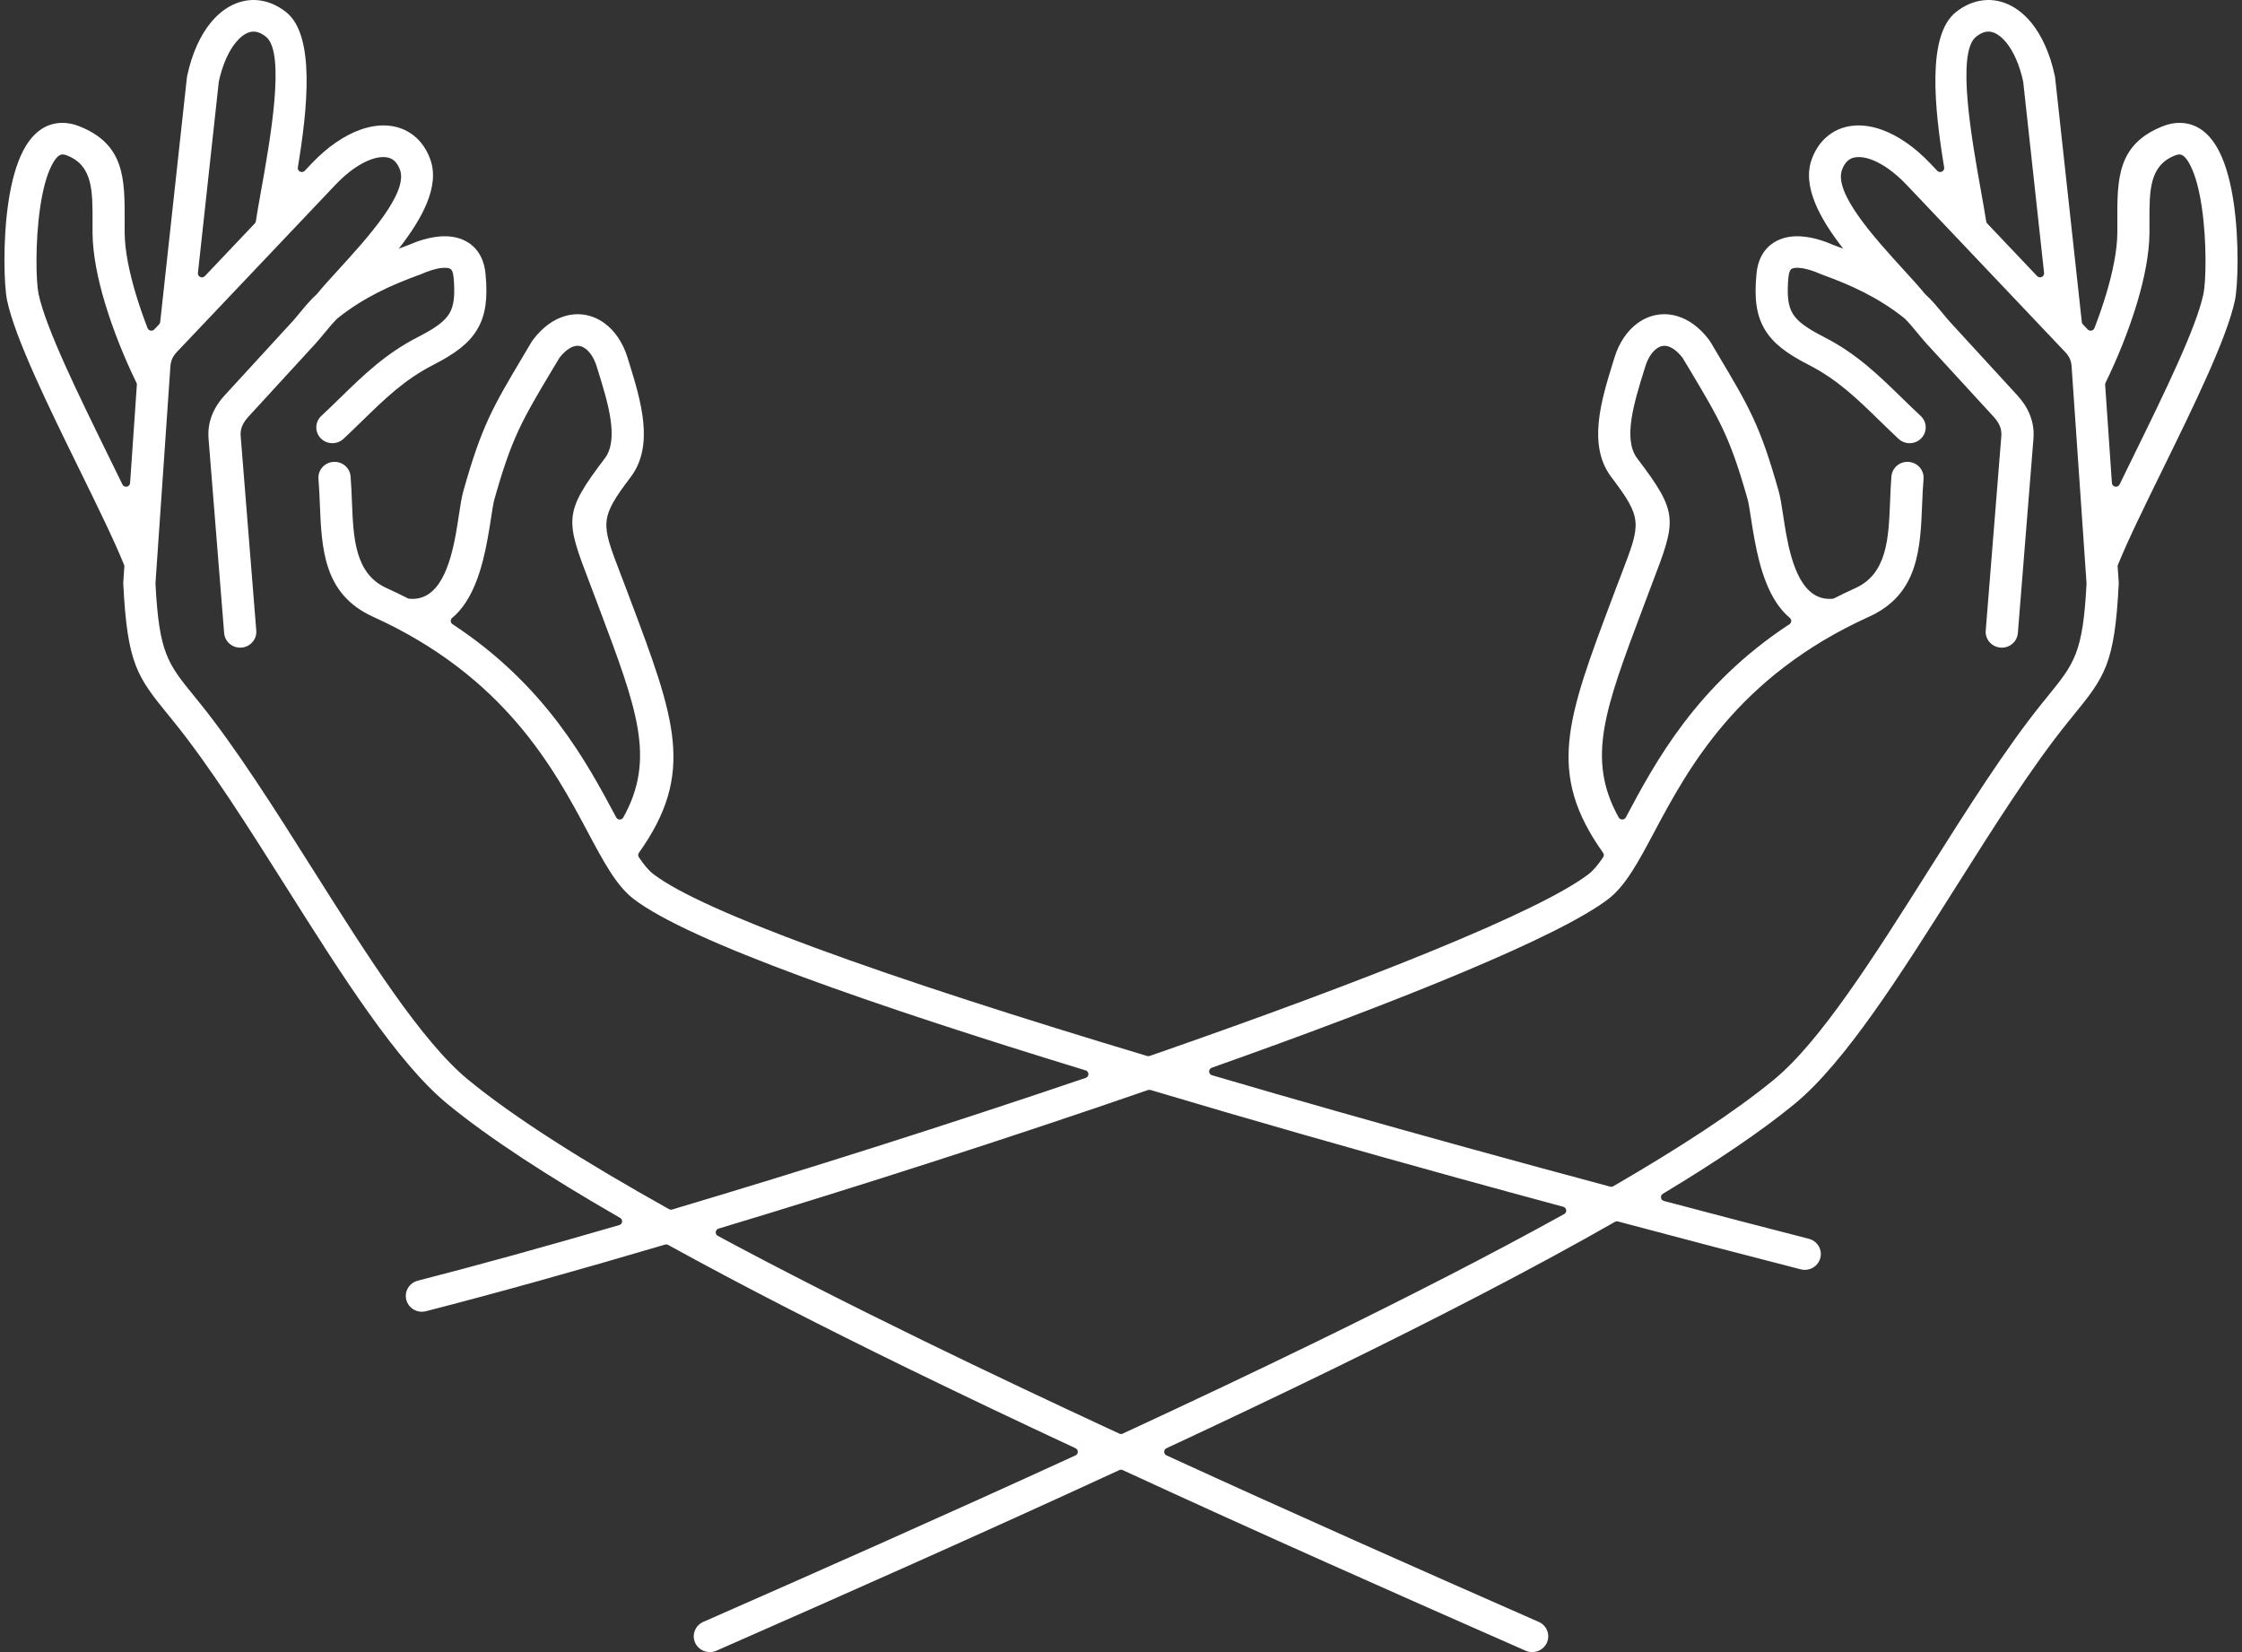 <svg width="228" height="168" viewBox="0 0 228 168" fill="none" xmlns="http://www.w3.org/2000/svg">
<rect x="0" y="0" width="228" height="168" fill="#333333" stroke="none"/>
<path d="M156.481 164.929C157.306 165.291 157.676 166.24 157.308 167.049C156.94 167.858 155.973 168.221 155.149 167.86C142.334 162.226 128.122 155.931 114.175 149.494C114.06 149.442 113.94 149.442 113.826 149.494C99.879 155.931 85.667 162.226 72.852 167.86C72.027 168.221 71.061 167.858 70.692 167.049C70.325 166.24 70.695 165.291 71.519 164.929C83.373 159.718 96.428 153.938 109.373 147.997C109.52 147.93 109.609 147.793 109.61 147.634C109.61 147.474 109.522 147.337 109.375 147.269C103.661 144.605 98.023 141.928 92.58 139.273C83.702 134.943 75.328 130.666 67.95 126.596C67.85 126.541 67.742 126.529 67.631 126.562C58.699 129.2 50.371 131.527 43.313 133.337C42.439 133.56 41.547 133.044 41.321 132.186C41.094 131.328 41.619 130.453 42.493 130.23C48.521 128.684 55.488 126.757 62.971 124.578C63.132 124.531 63.242 124.403 63.262 124.24C63.282 124.078 63.206 123.927 63.062 123.845C55.779 119.655 49.733 115.734 45.508 112.263C40.37 108.042 34.739 99.128 29.093 90.19C25.226 84.069 21.352 77.936 17.687 73.408C17.52 73.201 17.358 73.003 17.202 72.811C13.965 68.831 12.955 67.589 12.536 59.38C12.533 59.319 12.534 59.258 12.538 59.198L12.536 59.198L12.645 57.614C12.65 57.551 12.641 57.497 12.618 57.439C11.632 54.991 9.907 51.477 8.078 47.748C4.949 41.371 1.519 34.38 0.713 30.509C0.424 29.119 0.259 24.567 0.852 20.573C1.137 18.66 1.597 16.829 2.302 15.433C3.192 13.671 4.474 12.53 6.281 12.495C6.848 12.484 7.435 12.591 8.043 12.831C12.701 14.674 12.691 18.184 12.678 22.539C12.677 22.909 12.676 23.286 12.678 23.669C12.69 25.477 13.146 27.698 13.837 29.985C14.179 31.116 14.577 32.256 15.008 33.367C15.06 33.501 15.169 33.592 15.312 33.619C15.456 33.647 15.592 33.603 15.691 33.498L16.183 32.98C16.246 32.913 16.281 32.839 16.291 32.748L19.005 7.893C19.013 7.814 19.027 7.737 19.047 7.663C19.048 7.657 19.049 7.653 19.051 7.647C19.535 5.408 20.383 3.578 21.441 2.292C22.132 1.451 22.925 0.823 23.783 0.439C24.724 0.017 25.721 -0.109 26.731 0.096C27.543 0.261 28.339 0.633 29.094 1.231C32.078 3.596 31.271 11.077 30.289 17.026C30.259 17.203 30.349 17.372 30.513 17.451C30.678 17.531 30.869 17.496 30.994 17.364L31.708 16.611C33.32 14.912 35.041 13.757 36.657 13.185C37.698 12.817 38.706 12.683 39.633 12.79C40.658 12.91 41.577 13.312 42.337 14.006C42.937 14.555 43.419 15.28 43.751 16.185C44.761 18.936 42.926 22.247 40.554 25.286C40.879 25.161 41.207 25.038 41.539 24.918C41.549 24.914 41.556 24.911 41.566 24.907C42.487 24.5 43.588 24.148 44.665 24.051C45.481 23.978 46.287 24.055 47.017 24.356C47.85 24.701 48.532 25.296 48.963 26.225C49.175 26.682 49.319 27.227 49.379 27.872C49.606 30.325 49.405 32.031 48.533 33.497C47.67 34.947 46.258 35.981 44.049 37.111C41.151 38.593 39.135 40.556 36.898 42.735C36.26 43.357 35.605 43.995 34.93 44.625C34.275 45.236 33.239 45.211 32.617 44.568C31.994 43.926 32.02 42.909 32.674 42.298C33.359 41.659 33.983 41.051 34.591 40.458C37.024 38.089 39.217 35.953 42.537 34.255C44.191 33.409 45.203 32.712 45.701 31.874C46.19 31.052 46.286 29.913 46.124 28.162C46.101 27.915 46.05 27.716 45.977 27.559C45.916 27.427 45.837 27.349 45.748 27.312C45.555 27.233 45.278 27.218 44.96 27.246C44.303 27.305 43.548 27.559 42.884 27.856L42.883 27.854C42.846 27.87 42.808 27.886 42.769 27.9C41.235 28.455 39.795 29.042 38.405 29.752C37.035 30.452 35.722 31.267 34.429 32.285C34.071 32.567 33.448 33.32 32.92 33.959C32.607 34.337 32.321 34.683 32.13 34.891L25.267 42.37C24.973 42.69 24.751 43.016 24.62 43.347C24.499 43.651 24.446 43.983 24.476 44.35L26.062 64.125C26.133 65.01 25.459 65.785 24.556 65.854C23.654 65.924 22.865 65.262 22.794 64.376L21.208 44.601C21.139 43.743 21.271 42.941 21.57 42.189C21.858 41.464 22.288 40.812 22.832 40.219L29.695 32.74C29.902 32.516 30.131 32.238 30.383 31.934C30.953 31.243 31.616 30.441 32.197 29.933C32.215 29.917 32.23 29.902 32.245 29.883C32.798 29.203 33.548 28.38 34.385 27.463C37.352 24.212 41.54 19.622 40.676 17.267C40.53 16.87 40.337 16.569 40.107 16.358C39.877 16.148 39.585 16.025 39.248 15.986C38.814 15.935 38.309 16.009 37.758 16.204C36.625 16.605 35.358 17.478 34.105 18.8L28.811 24.381C28.807 24.385 28.804 24.389 28.8 24.393C28.773 24.424 28.745 24.454 28.715 24.482C28.712 24.486 28.708 24.489 28.705 24.493L19.052 34.67L19.037 34.686L17.982 35.799C17.77 36.022 17.614 36.248 17.512 36.48C17.409 36.713 17.348 36.979 17.327 37.283L15.811 59.309C15.81 59.325 15.81 59.34 15.811 59.356C16.179 66.402 17.04 67.461 19.765 70.811C19.921 71.003 20.082 71.201 20.25 71.408C24.002 76.044 27.942 82.28 31.873 88.504C37.374 97.212 42.859 105.895 47.609 109.797C52.328 113.674 59.426 118.151 68.036 122.957C68.137 123.014 68.246 123.026 68.358 122.993C81.846 118.982 96.615 114.291 110.412 109.609C110.583 109.551 110.691 109.399 110.688 109.223C110.685 109.046 110.572 108.897 110.4 108.845C99.557 105.531 89.568 102.275 81.618 99.342C73.391 96.307 67.249 93.575 64.435 91.414C62.682 90.068 61.397 87.658 59.775 84.615C56.367 78.225 51.335 68.787 37.939 62.718C32.898 60.434 32.712 55.838 32.524 51.189C32.492 50.395 32.46 49.599 32.386 48.699C32.315 47.813 32.989 47.039 33.891 46.97C34.794 46.9 35.583 47.562 35.653 48.448C35.718 49.228 35.755 50.146 35.792 51.063C35.94 54.721 36.086 58.339 39.31 59.799C40.055 60.137 40.774 60.484 41.472 60.84C41.52 60.864 41.566 60.878 41.621 60.883C44.685 61.175 45.781 57.428 46.354 54.314C46.453 53.775 46.574 52.989 46.682 52.28C46.826 51.342 46.947 50.55 47.123 49.926C49.01 43.24 50.105 41.405 53.351 35.963C54.08 34.742 51.847 38.484 54.091 34.71L54.095 34.712C54.125 34.662 54.158 34.613 54.194 34.565C55.177 33.265 56.292 32.486 57.422 32.15C58.153 31.932 58.876 31.899 59.566 32.029C60.248 32.158 60.891 32.444 61.473 32.868C62.51 33.624 63.343 34.829 63.814 36.352L63.949 36.788C65.16 40.694 66.585 45.288 64.134 48.518C60.948 52.718 61.136 53.212 63.054 58.23L63.689 59.891L64.021 60.775C68.69 73.186 70.732 78.618 64.975 86.72C64.877 86.858 64.875 87.031 64.969 87.171C65.468 87.919 65.952 88.506 66.447 88.886C68.975 90.827 74.828 93.405 82.772 96.335C91.988 99.735 103.891 103.553 116.659 107.383C116.747 107.409 116.829 107.407 116.916 107.378C117.137 107.301 117.359 107.224 117.58 107.147C138.836 99.751 156.55 92.727 161.554 88.886C162.048 88.506 162.532 87.919 163.032 87.171C163.126 87.031 163.123 86.858 163.025 86.72C157.268 78.618 159.311 73.186 163.979 60.775L164.312 59.891L164.946 58.23C166.864 53.212 167.053 52.718 163.866 48.518C161.416 45.288 162.841 40.694 164.052 36.788L164.187 36.352C164.657 34.829 165.49 33.624 166.527 32.868C167.109 32.444 167.752 32.158 168.434 32.029C169.125 31.899 169.848 31.932 170.579 32.15C171.708 32.486 172.823 33.265 173.807 34.565C173.843 34.613 173.876 34.662 173.905 34.712L173.909 34.71C176.153 38.484 173.921 34.742 174.65 35.963C177.896 41.405 178.991 43.24 180.877 49.926C181.053 50.551 181.175 51.342 181.318 52.28C181.427 52.989 181.547 53.775 181.646 54.314C182.219 57.428 183.315 61.175 186.379 60.883C186.434 60.878 186.48 60.864 186.529 60.84C187.226 60.484 187.946 60.137 188.691 59.799C191.915 58.339 192.061 54.721 192.209 51.063C192.246 50.146 192.283 49.228 192.347 48.448C192.418 47.562 193.207 46.9 194.109 46.97C195.011 47.039 195.686 47.813 195.615 48.699C195.541 49.599 195.508 50.395 195.476 51.189C195.289 55.838 195.103 60.434 190.062 62.718C176.666 68.787 171.633 78.225 168.226 84.615C166.604 87.658 165.318 90.068 163.565 91.414C158.634 95.2 142.723 101.671 123.234 108.576C123.064 108.636 122.958 108.789 122.963 108.966C122.968 109.142 123.082 109.29 123.255 109.34C131.707 111.823 140.472 114.303 149.018 116.662C154.071 118.057 159.014 119.4 163.747 120.668C163.858 120.698 163.964 120.684 164.063 120.627C170.831 116.703 176.444 113.04 180.391 109.797C185.141 105.895 190.627 97.212 196.127 88.504C200.059 82.28 203.998 76.044 207.751 71.408C207.918 71.201 208.08 71.003 208.235 70.811C210.96 67.461 211.821 66.402 212.19 59.356C212.191 59.34 212.19 59.325 212.189 59.309L210.673 37.283C210.652 36.979 210.591 36.713 210.489 36.48C210.386 36.248 210.23 36.022 210.019 35.799L208.963 34.686L208.948 34.67L199.296 24.493C199.292 24.489 199.289 24.486 199.285 24.482C199.256 24.454 199.227 24.424 199.2 24.393C199.197 24.389 199.193 24.385 199.19 24.381L193.896 18.8C192.642 17.478 191.375 16.605 190.242 16.204C189.691 16.009 189.186 15.935 188.752 15.986C188.416 16.025 188.124 16.148 187.894 16.358C187.664 16.569 187.47 16.87 187.325 17.267C186.461 19.622 190.649 24.212 193.615 27.463C194.452 28.38 195.203 29.203 195.756 29.883C195.771 29.902 195.785 29.917 195.803 29.933C196.384 30.441 197.047 31.243 197.618 31.934C197.869 32.238 198.099 32.516 198.305 32.74L205.168 40.219C205.712 40.812 206.143 41.464 206.431 42.189C206.729 42.941 206.861 43.743 206.792 44.601L205.206 64.376C205.135 65.262 204.346 65.924 203.444 65.854C202.542 65.785 201.868 65.01 201.938 64.125L203.525 44.35C203.554 43.983 203.501 43.651 203.381 43.347C203.25 43.016 203.027 42.69 202.733 42.37L195.87 34.891C195.679 34.683 195.393 34.337 195.081 33.959C194.552 33.32 193.93 32.567 193.572 32.285C192.278 31.267 190.966 30.452 189.596 29.752C188.206 29.042 186.765 28.455 185.232 27.9C185.192 27.886 185.154 27.87 185.117 27.854L185.116 27.856C184.452 27.559 183.698 27.305 183.041 27.246C182.723 27.218 182.446 27.233 182.253 27.312C182.164 27.349 182.084 27.427 182.023 27.559C181.95 27.716 181.9 27.915 181.877 28.162C181.714 29.913 181.81 31.052 182.299 31.874C182.797 32.712 183.809 33.409 185.464 34.255C188.784 35.953 190.977 38.089 193.409 40.458C194.017 41.051 194.642 41.659 195.326 42.298C195.981 42.909 196.006 43.926 195.384 44.568C194.761 45.211 193.725 45.236 193.071 44.625C192.396 43.995 191.741 43.357 191.102 42.735C188.866 40.556 186.85 38.593 183.951 37.111C181.742 35.981 180.33 34.947 179.467 33.497C178.595 32.031 178.394 30.325 178.622 27.872C178.682 27.227 178.826 26.682 179.037 26.225C179.468 25.296 180.151 24.701 180.984 24.356C181.713 24.055 182.519 23.978 183.335 24.051C184.413 24.148 185.514 24.5 186.435 24.907C186.444 24.911 186.452 24.914 186.461 24.918C186.793 25.038 187.122 25.161 187.447 25.286C185.074 22.247 183.24 18.936 184.249 16.185C184.581 15.28 185.063 14.555 185.664 14.006C186.424 13.312 187.343 12.91 188.368 12.79C189.295 12.683 190.303 12.817 191.344 13.185C192.959 13.757 194.681 14.912 196.292 16.611L197.007 17.364C197.132 17.496 197.322 17.531 197.487 17.451C197.652 17.372 197.741 17.203 197.712 17.026C196.729 11.077 195.923 3.596 198.907 1.231C199.661 0.633 200.457 0.261 201.269 0.096C202.28 -0.109 203.276 0.017 204.217 0.439C205.075 0.823 205.868 1.451 206.56 2.292C207.617 3.578 208.466 5.408 208.95 7.647C208.951 7.652 208.952 7.657 208.953 7.663C208.973 7.738 208.987 7.814 208.996 7.893L211.71 32.748C211.72 32.839 211.754 32.913 211.817 32.98L212.309 33.498C212.409 33.603 212.545 33.647 212.688 33.619C212.831 33.592 212.941 33.501 212.993 33.367C213.423 32.256 213.821 31.116 214.163 29.985C214.854 27.698 215.311 25.477 215.322 23.669C215.324 23.286 215.323 22.909 215.322 22.539C215.309 18.184 215.299 14.674 219.957 12.831C220.565 12.591 221.152 12.484 221.719 12.495C223.526 12.53 224.809 13.671 225.699 15.433C226.404 16.829 226.864 18.66 227.148 20.573C227.742 24.567 227.577 29.119 227.287 30.509C226.481 34.38 223.051 41.371 219.923 47.748C218.093 51.477 216.369 54.991 215.383 57.439C215.359 57.497 215.351 57.551 215.355 57.614L215.464 59.198L215.462 59.198C215.466 59.258 215.467 59.319 215.464 59.38C215.046 67.589 214.036 68.831 210.798 72.811C210.642 73.003 210.481 73.201 210.314 73.408C206.649 77.936 202.774 84.069 198.908 90.19C193.261 99.128 187.63 108.042 182.493 112.263C179.102 115.048 174.54 118.123 169.106 121.394C168.963 121.48 168.891 121.632 168.915 121.795C168.939 121.957 169.052 122.083 169.214 122.126C174.521 123.533 179.485 124.826 183.945 125.97C184.819 126.193 185.344 127.068 185.118 127.926C184.891 128.784 183.999 129.3 183.125 129.077C177.557 127.649 171.257 126.003 164.543 124.211C164.433 124.181 164.328 124.195 164.229 124.251C155.904 129.008 146.021 134.102 135.421 139.273C129.977 141.928 124.34 144.605 118.625 147.269C118.478 147.337 118.39 147.474 118.391 147.634C118.391 147.793 118.48 147.93 118.627 147.997C131.573 153.938 144.628 159.718 156.481 164.929ZM165.336 83.12C168.326 77.512 172.497 69.698 181.979 63.474C182.089 63.402 182.153 63.293 182.16 63.163C182.168 63.032 182.117 62.917 182.016 62.833C179.885 61.063 178.965 57.786 178.43 54.88C178.259 53.949 178.163 53.322 178.076 52.758C177.943 51.891 177.831 51.159 177.725 50.782C175.95 44.492 174.911 42.75 171.831 37.586C170.639 35.588 172.76 39.162 171.121 36.407C171.112 36.39 171.103 36.377 171.091 36.362C170.583 35.721 170.086 35.355 169.631 35.219C169.432 35.16 169.236 35.151 169.049 35.186C168.853 35.223 168.659 35.312 168.475 35.447C167.988 35.802 167.575 36.435 167.313 37.283L167.179 37.719C166.188 40.912 165.023 44.669 166.493 46.606C170.74 52.204 170.496 52.843 168.009 59.349C167.93 59.557 167.847 59.774 167.387 60.998L167.055 61.882C163.193 72.149 161.306 77.168 164.612 83.125C164.687 83.259 164.82 83.336 164.976 83.335C165.131 83.334 165.264 83.255 165.336 83.12ZM72.998 125.675C79.44 129.141 86.551 132.745 94.028 136.392C100.428 139.514 107.09 142.664 113.825 145.783C113.94 145.837 114.061 145.837 114.175 145.783C120.911 142.664 127.572 139.514 133.973 136.392C143.061 131.959 151.608 127.59 159.07 123.455C159.217 123.373 159.296 123.22 159.275 123.055C159.254 122.89 159.14 122.76 158.977 122.716C155.434 121.76 151.805 120.77 148.133 119.757C137.934 116.941 127.271 113.906 117.003 110.839C116.916 110.813 116.834 110.815 116.748 110.844C102.725 115.689 87.329 120.643 73.075 124.937C72.914 124.986 72.805 125.117 72.787 125.281C72.77 125.446 72.851 125.596 72.998 125.675ZM214.083 39.128L214.77 49.119C214.783 49.304 214.917 49.453 215.102 49.487C215.288 49.522 215.468 49.433 215.55 49.266C216.01 48.319 216.489 47.342 216.975 46.351C220.022 40.142 223.362 33.335 224.083 29.868C224.329 28.686 224.449 24.677 223.906 21.026C223.667 19.416 223.301 17.918 222.764 16.855C222.412 16.158 222.037 15.71 221.655 15.703C221.529 15.7 221.37 15.735 221.175 15.812C218.573 16.842 218.581 19.384 218.59 22.539C218.591 22.913 218.592 23.294 218.59 23.681C218.576 25.831 218.07 28.354 217.303 30.891C216.456 33.692 215.287 36.543 214.122 38.927C214.09 38.992 214.078 39.056 214.083 39.128ZM202.087 22.721L207.165 28.075C207.287 28.204 207.472 28.24 207.635 28.166C207.799 28.093 207.892 27.933 207.873 27.757L205.75 8.317C205.748 8.303 205.746 8.29 205.743 8.276C205.37 6.567 204.757 5.213 204.01 4.304C203.638 3.852 203.248 3.531 202.859 3.357C202.553 3.22 202.236 3.178 201.923 3.241C201.623 3.302 201.299 3.463 200.957 3.734C198.929 5.341 200.517 14.194 201.485 19.596C201.687 20.723 201.864 21.711 201.982 22.505C201.994 22.589 202.028 22.659 202.087 22.721ZM63.388 83.125C66.695 77.168 64.808 72.149 60.946 61.882L60.614 60.998C60.154 59.774 60.071 59.557 59.991 59.349C57.505 52.843 57.261 52.204 61.507 46.606C62.977 44.669 61.812 40.912 60.822 37.719L60.687 37.283C60.425 36.435 60.013 35.802 59.526 35.447C59.341 35.312 59.147 35.223 58.951 35.186C58.764 35.151 58.568 35.16 58.37 35.219C57.915 35.355 57.417 35.721 56.91 36.362C56.898 36.377 56.889 36.39 56.879 36.407C55.241 39.161 57.362 35.588 56.17 37.586C53.089 42.75 52.05 44.492 50.276 50.782C50.169 51.159 50.057 51.891 49.924 52.758C49.838 53.322 49.742 53.949 49.57 54.88C49.036 57.786 48.115 61.063 45.985 62.833C45.883 62.917 45.833 63.032 45.84 63.163C45.848 63.293 45.911 63.402 46.022 63.474C55.503 69.698 59.674 77.512 62.664 83.119C62.737 83.255 62.869 83.334 63.025 83.335C63.18 83.336 63.314 83.259 63.388 83.125ZM13.23 49.119L13.918 39.128C13.923 39.056 13.91 38.992 13.878 38.927C12.713 36.543 11.545 33.692 10.698 30.891C9.931 28.354 9.424 25.831 9.411 23.681C9.408 23.294 9.41 22.913 9.411 22.539C9.42 19.384 9.427 16.842 6.826 15.812C6.631 15.735 6.472 15.7 6.345 15.703C5.964 15.71 5.588 16.158 5.236 16.855C4.7 17.918 4.334 19.416 4.094 21.026C3.552 24.677 3.671 28.686 3.917 29.868C4.639 33.335 7.979 40.142 11.025 46.351C11.511 47.342 11.99 48.319 12.451 49.266C12.532 49.433 12.712 49.522 12.898 49.487C13.084 49.453 13.217 49.304 13.23 49.119ZM20.835 28.075L25.913 22.721C25.972 22.659 26.006 22.589 26.019 22.505C26.136 21.711 26.313 20.723 26.515 19.596C27.484 14.194 29.071 5.341 27.044 3.734C26.701 3.463 26.377 3.302 26.078 3.241C25.764 3.178 25.447 3.22 25.141 3.357C24.752 3.531 24.363 3.852 23.991 4.304C23.244 5.213 22.63 6.567 22.257 8.276C22.254 8.29 22.252 8.303 22.25 8.317L20.128 27.757C20.109 27.933 20.202 28.093 20.365 28.166C20.529 28.24 20.713 28.204 20.835 28.075Z" fill="white"/>
</svg>
